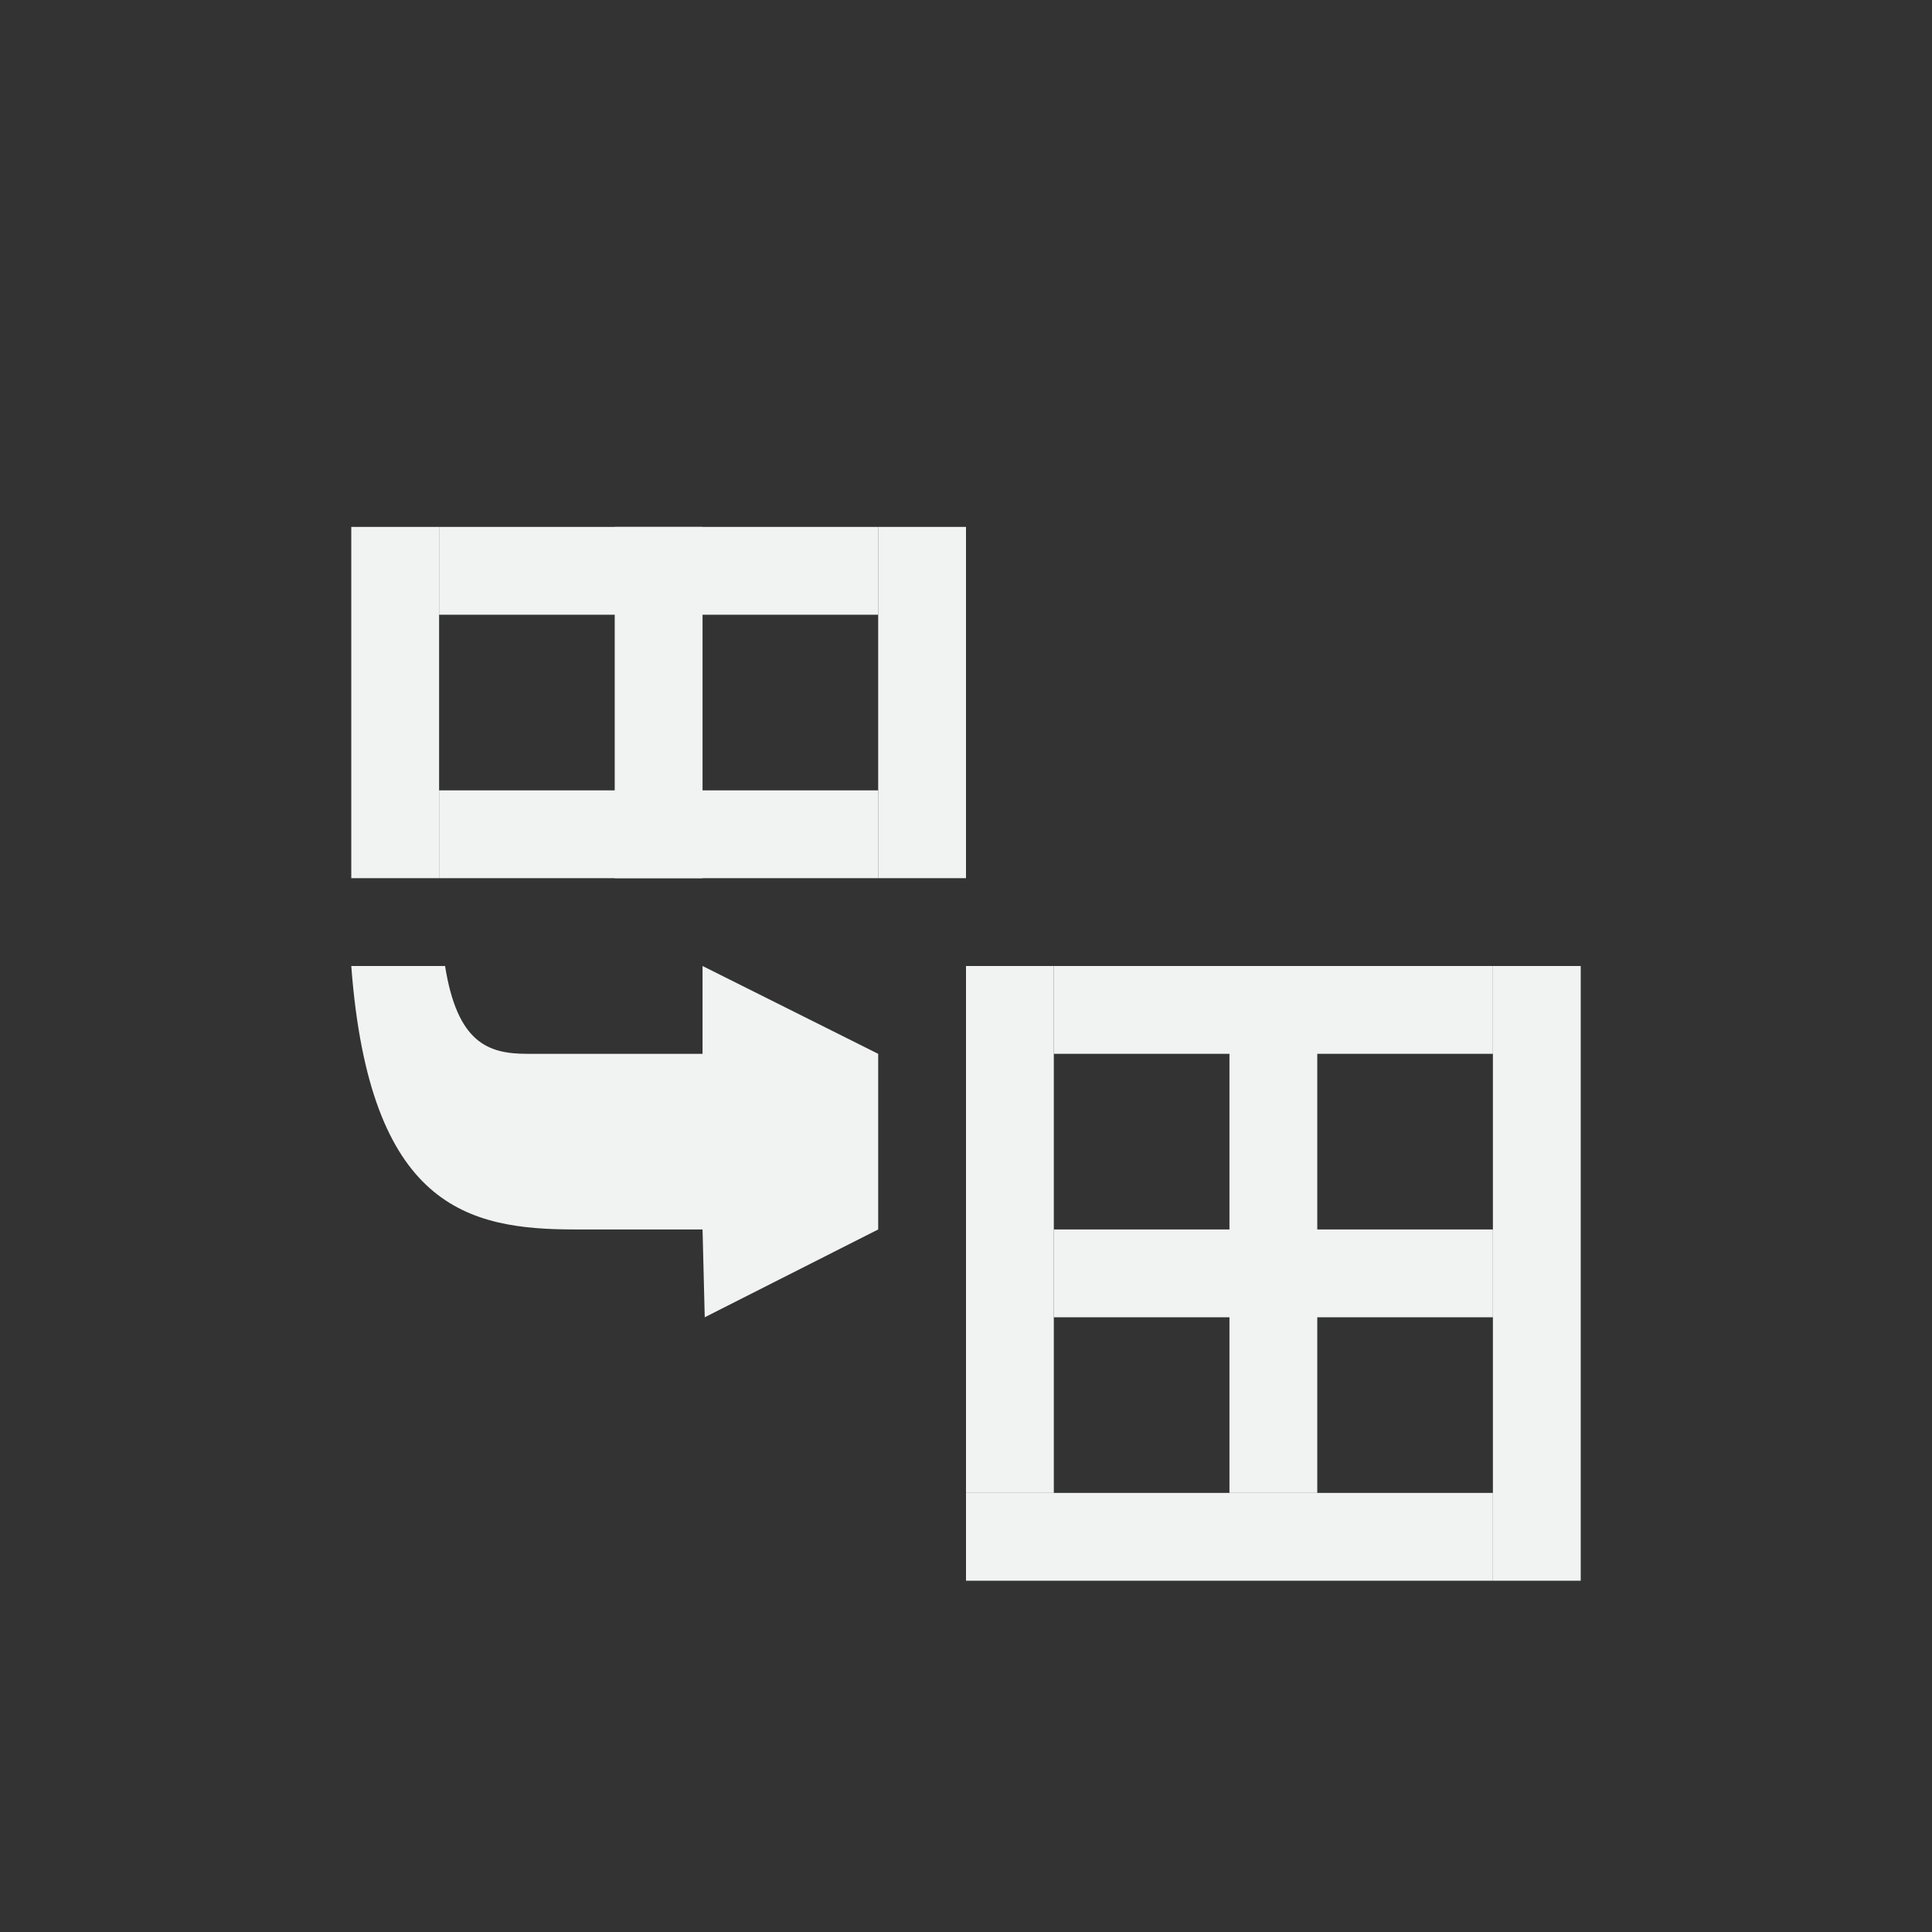 <?xml version="1.0" encoding="UTF-8"?>
<svg version="1.1" viewBox="-3 -3 22 22" width="44" height="44" xmlns="http://www.w3.org/2000/svg">
<rect x="-3" y="-3" width="22" height="22" fill="#333333" stroke="none"/>
<g fill="#f1f2f2">
<rect x="8" y="8" width="1" height="6" ry="3.3307e-17" style="fill:#f1f2f2;paint-order:markers fill stroke"/>
<rect x="9" y="8" width="5" height="1" ry="2.7756e-17" style="fill:#f1f2f2;paint-order:markers fill stroke"/>
<rect x="9" y="11" width="5" height="1" ry="2.7756e-17" style="fill:#f1f2f2;paint-order:markers fill stroke"/>
<rect x="8" y="14" width="6" height="1" ry="2.7756e-17" style="fill:#f1f2f2;paint-order:markers fill stroke"/>
<rect x="11" y="8" width="1" height="6" ry="3.3307e-17" style="fill:#f1f2f2;paint-order:markers fill stroke"/>
<rect x="14" y="8" width="1" height="7" ry="3.8858e-17" style="fill:#f1f2f2;paint-order:markers fill stroke"/>
<rect x="1" y="3" width="1" height="4" ry="2.2205e-17" style="fill:#f1f2f2;paint-order:markers fill stroke"/>
<rect x="2" y="3" width="5" height="1" ry="2.7756e-17" style="fill:#f1f2f2;paint-order:markers fill stroke"/>
<rect x="2" y="6" width="5" height="1" ry="2.7756e-17" style="fill:#f1f2f2;paint-order:markers fill stroke"/>
<rect x="4" y="3" width="1" height="4" ry="2.2205e-17" style="fill:#f1f2f2;paint-order:markers fill stroke"/>
<rect x="7" y="3" width="1" height="4" ry="2.2205e-17" style="fill:#f1f2f2;paint-order:markers fill stroke"/>
</g>
<path d="m5 8v1h-2c-0.446 0-0.793-0.129-0.932-1h-1.068c0.207 2.752 1.331 3 2.549 3h1.451l0.025 1 1.975-1v-2z" style="fill-rule:evenodd;fill:#f1f2f2"/>
</svg>
